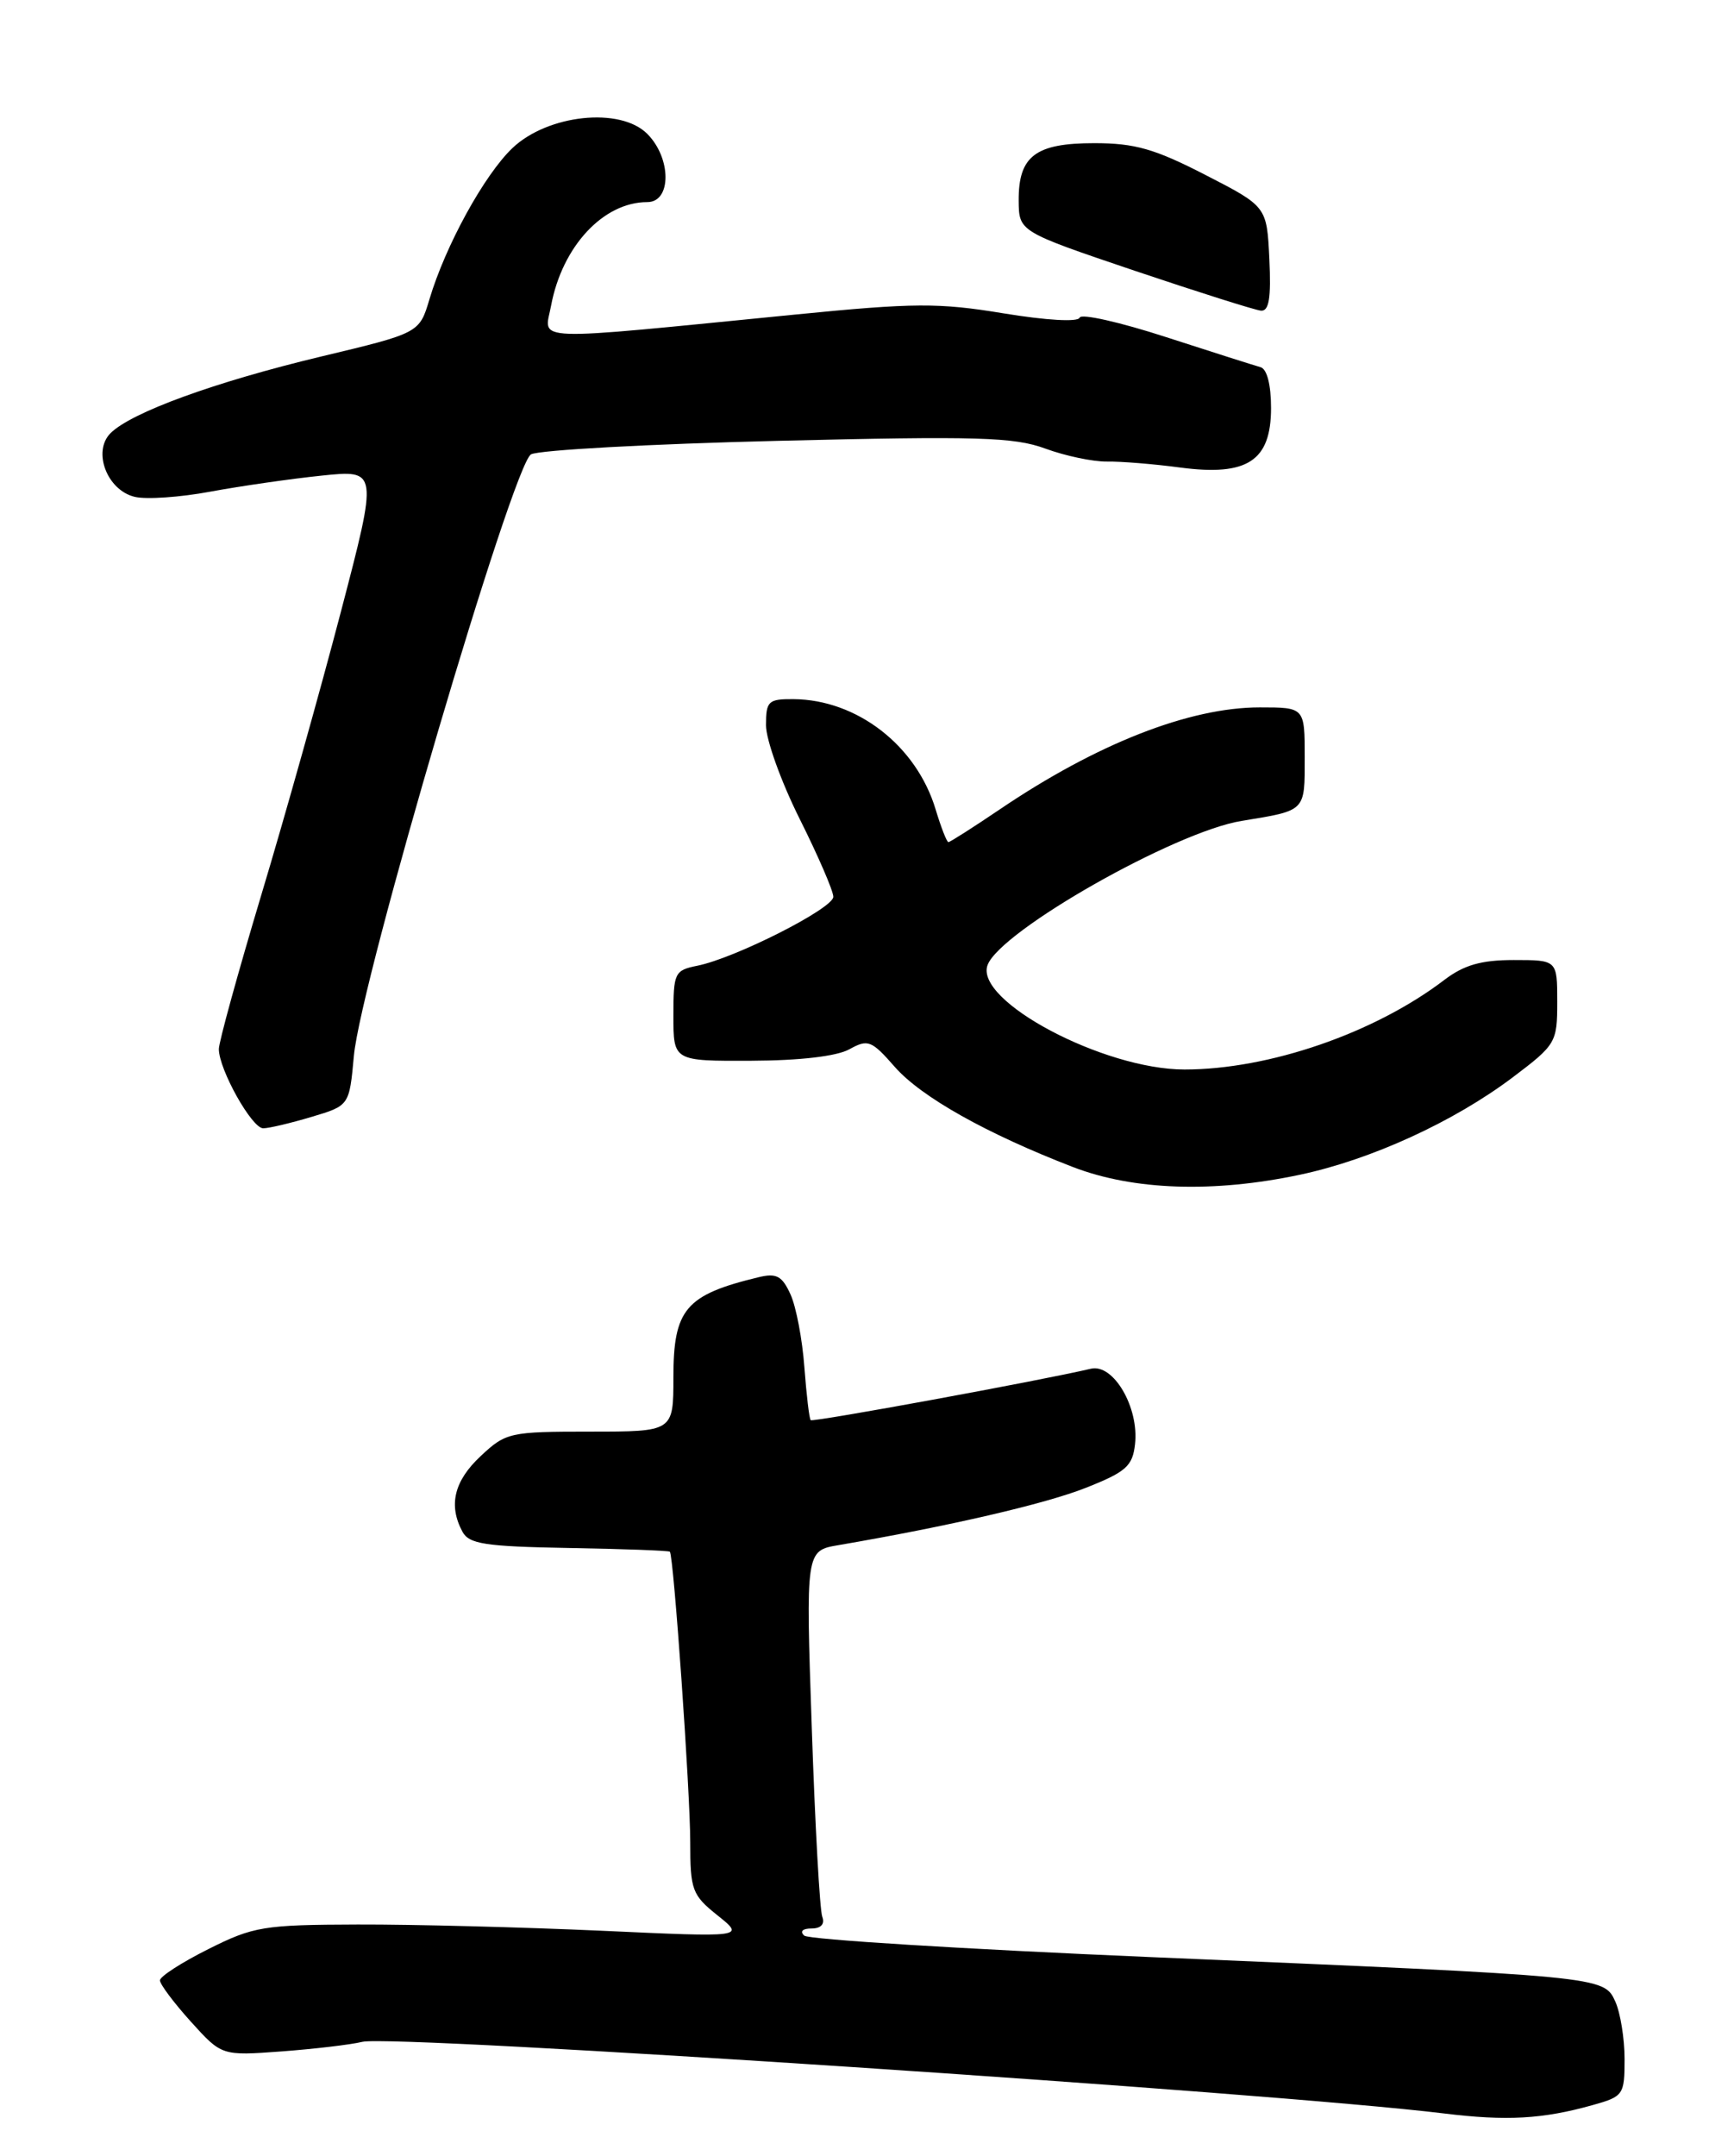 <?xml version="1.0" encoding="UTF-8" standalone="no"?>
<!DOCTYPE svg PUBLIC "-//W3C//DTD SVG 1.1//EN" "http://www.w3.org/Graphics/SVG/1.1/DTD/svg11.dtd" >
<svg xmlns="http://www.w3.org/2000/svg" xmlns:xlink="http://www.w3.org/1999/xlink" version="1.1" viewBox="0 0 206 256">
 <g >
 <path fill="currentColor"
d=" M 189.25 249.96 C 192.86 248.95 193.00 248.74 193.00 244.50 C 193.00 242.08 192.50 239.01 191.90 237.68 C 190.53 234.67 190.57 234.68 136.50 232.39 C 114.50 231.45 96.07 230.31 95.55 229.85 C 94.99 229.35 95.34 229.00 96.41 229.00 C 97.53 229.00 98.01 228.48 97.69 227.62 C 97.39 226.86 96.83 216.77 96.44 205.19 C 95.72 184.14 95.72 184.14 99.61 183.48 C 112.79 181.22 124.19 178.58 128.98 176.68 C 133.77 174.79 134.55 174.10 134.84 171.50 C 135.34 167.14 132.28 161.90 129.60 162.53 C 123.68 163.93 96.57 168.90 96.31 168.64 C 96.14 168.47 95.81 165.64 95.56 162.35 C 95.32 159.06 94.58 155.16 93.91 153.70 C 92.91 151.50 92.24 151.15 90.10 151.67 C 81.44 153.76 80.00 155.46 80.00 163.57 C 80.00 170.00 80.00 170.00 70.11 170.00 C 60.57 170.00 60.10 170.10 57.11 172.90 C 53.95 175.85 53.25 178.73 54.93 181.87 C 55.72 183.35 57.60 183.64 67.61 183.82 C 74.07 183.93 79.46 184.13 79.58 184.26 C 80.03 184.74 82.00 212.78 82.00 218.73 C 82.00 224.44 82.22 225.03 85.25 227.45 C 88.50 230.05 88.50 230.05 71.50 229.27 C 62.15 228.85 49.10 228.51 42.50 228.53 C 31.31 228.56 30.11 228.76 24.75 231.45 C 21.59 233.03 19.00 234.70 19.00 235.16 C 19.00 235.62 20.65 237.82 22.67 240.06 C 26.34 244.12 26.34 244.12 33.42 243.60 C 37.31 243.31 41.65 242.80 43.05 242.46 C 46.75 241.56 151.37 248.49 171.50 250.96 C 178.99 251.88 183.28 251.64 189.25 249.96 Z  M 154.41 139.50 C 162.88 137.71 172.73 133.20 179.74 127.91 C 184.85 124.05 185.00 123.79 185.00 118.97 C 185.00 114.00 185.00 114.00 179.84 114.00 C 175.97 114.00 173.92 114.59 171.59 116.36 C 163.30 122.68 150.76 127.00 140.72 127.00 C 131.09 127.00 115.70 118.83 117.33 114.58 C 118.90 110.50 139.58 98.77 147.50 97.48 C 155.19 96.22 155.00 96.41 155.00 89.93 C 155.00 84.00 155.00 84.00 149.66 84.00 C 141.30 84.00 130.30 88.31 118.76 96.12 C 115.61 98.25 112.86 100.00 112.67 100.00 C 112.48 100.00 111.80 98.26 111.16 96.14 C 108.89 88.55 101.82 83.07 94.25 83.02 C 91.27 83.00 91.00 83.26 91.00 86.12 C 91.00 87.84 92.80 92.84 95.00 97.24 C 97.20 101.64 99.00 105.80 99.00 106.49 C 99.00 107.87 87.34 113.78 82.83 114.68 C 80.14 115.22 80.00 115.52 80.00 120.62 C 80.00 126.00 80.00 126.00 89.25 125.96 C 95.01 125.94 99.40 125.43 100.90 124.60 C 103.12 123.37 103.53 123.53 106.31 126.70 C 109.45 130.27 117.20 134.62 127.49 138.59 C 134.67 141.35 144.16 141.67 154.41 139.50 Z  M 37.00 132.63 C 41.50 131.29 41.50 131.29 42.04 125.39 C 42.84 116.50 60.94 55.10 63.09 53.95 C 64.05 53.44 77.22 52.72 92.36 52.35 C 116.12 51.77 120.47 51.90 124.19 53.27 C 126.56 54.14 129.85 54.83 131.50 54.81 C 133.15 54.78 137.07 55.10 140.22 55.52 C 148.20 56.57 151.00 54.73 151.00 48.45 C 151.00 45.69 150.52 43.81 149.75 43.60 C 149.06 43.41 144.02 41.81 138.53 40.03 C 133.05 38.25 128.43 37.21 128.26 37.72 C 128.08 38.26 124.34 38.05 119.23 37.21 C 111.52 35.94 108.63 35.95 94.50 37.35 C 62.27 40.53 64.66 40.62 65.47 36.29 C 66.79 29.25 71.68 24.00 76.90 24.00 C 79.79 24.00 79.78 18.78 76.89 15.89 C 73.68 12.68 65.09 13.59 60.88 17.58 C 57.54 20.76 52.93 29.14 51.02 35.53 C 49.82 39.55 49.82 39.55 38.09 42.35 C 25.53 45.36 15.60 48.97 13.13 51.44 C 10.96 53.61 12.72 58.22 16.01 59.00 C 17.38 59.33 21.42 59.05 25.00 58.38 C 28.58 57.72 34.52 56.86 38.20 56.48 C 44.91 55.78 44.91 55.78 40.50 72.64 C 38.07 81.91 33.82 97.05 31.04 106.28 C 28.27 115.51 26.00 123.74 26.00 124.57 C 26.00 126.99 29.93 134.00 31.27 133.98 C 31.95 133.98 34.52 133.37 37.00 132.63 Z  M 150.80 30.76 C 150.50 24.52 150.50 24.52 143.18 20.76 C 137.17 17.67 134.81 17.00 130.00 17.00 C 123.01 17.00 120.99 18.53 121.02 23.82 C 121.05 27.50 121.05 27.50 134.77 32.14 C 142.32 34.68 149.08 36.82 149.80 36.89 C 150.76 36.97 151.02 35.40 150.80 30.76 Z "/>
</g>
</svg>